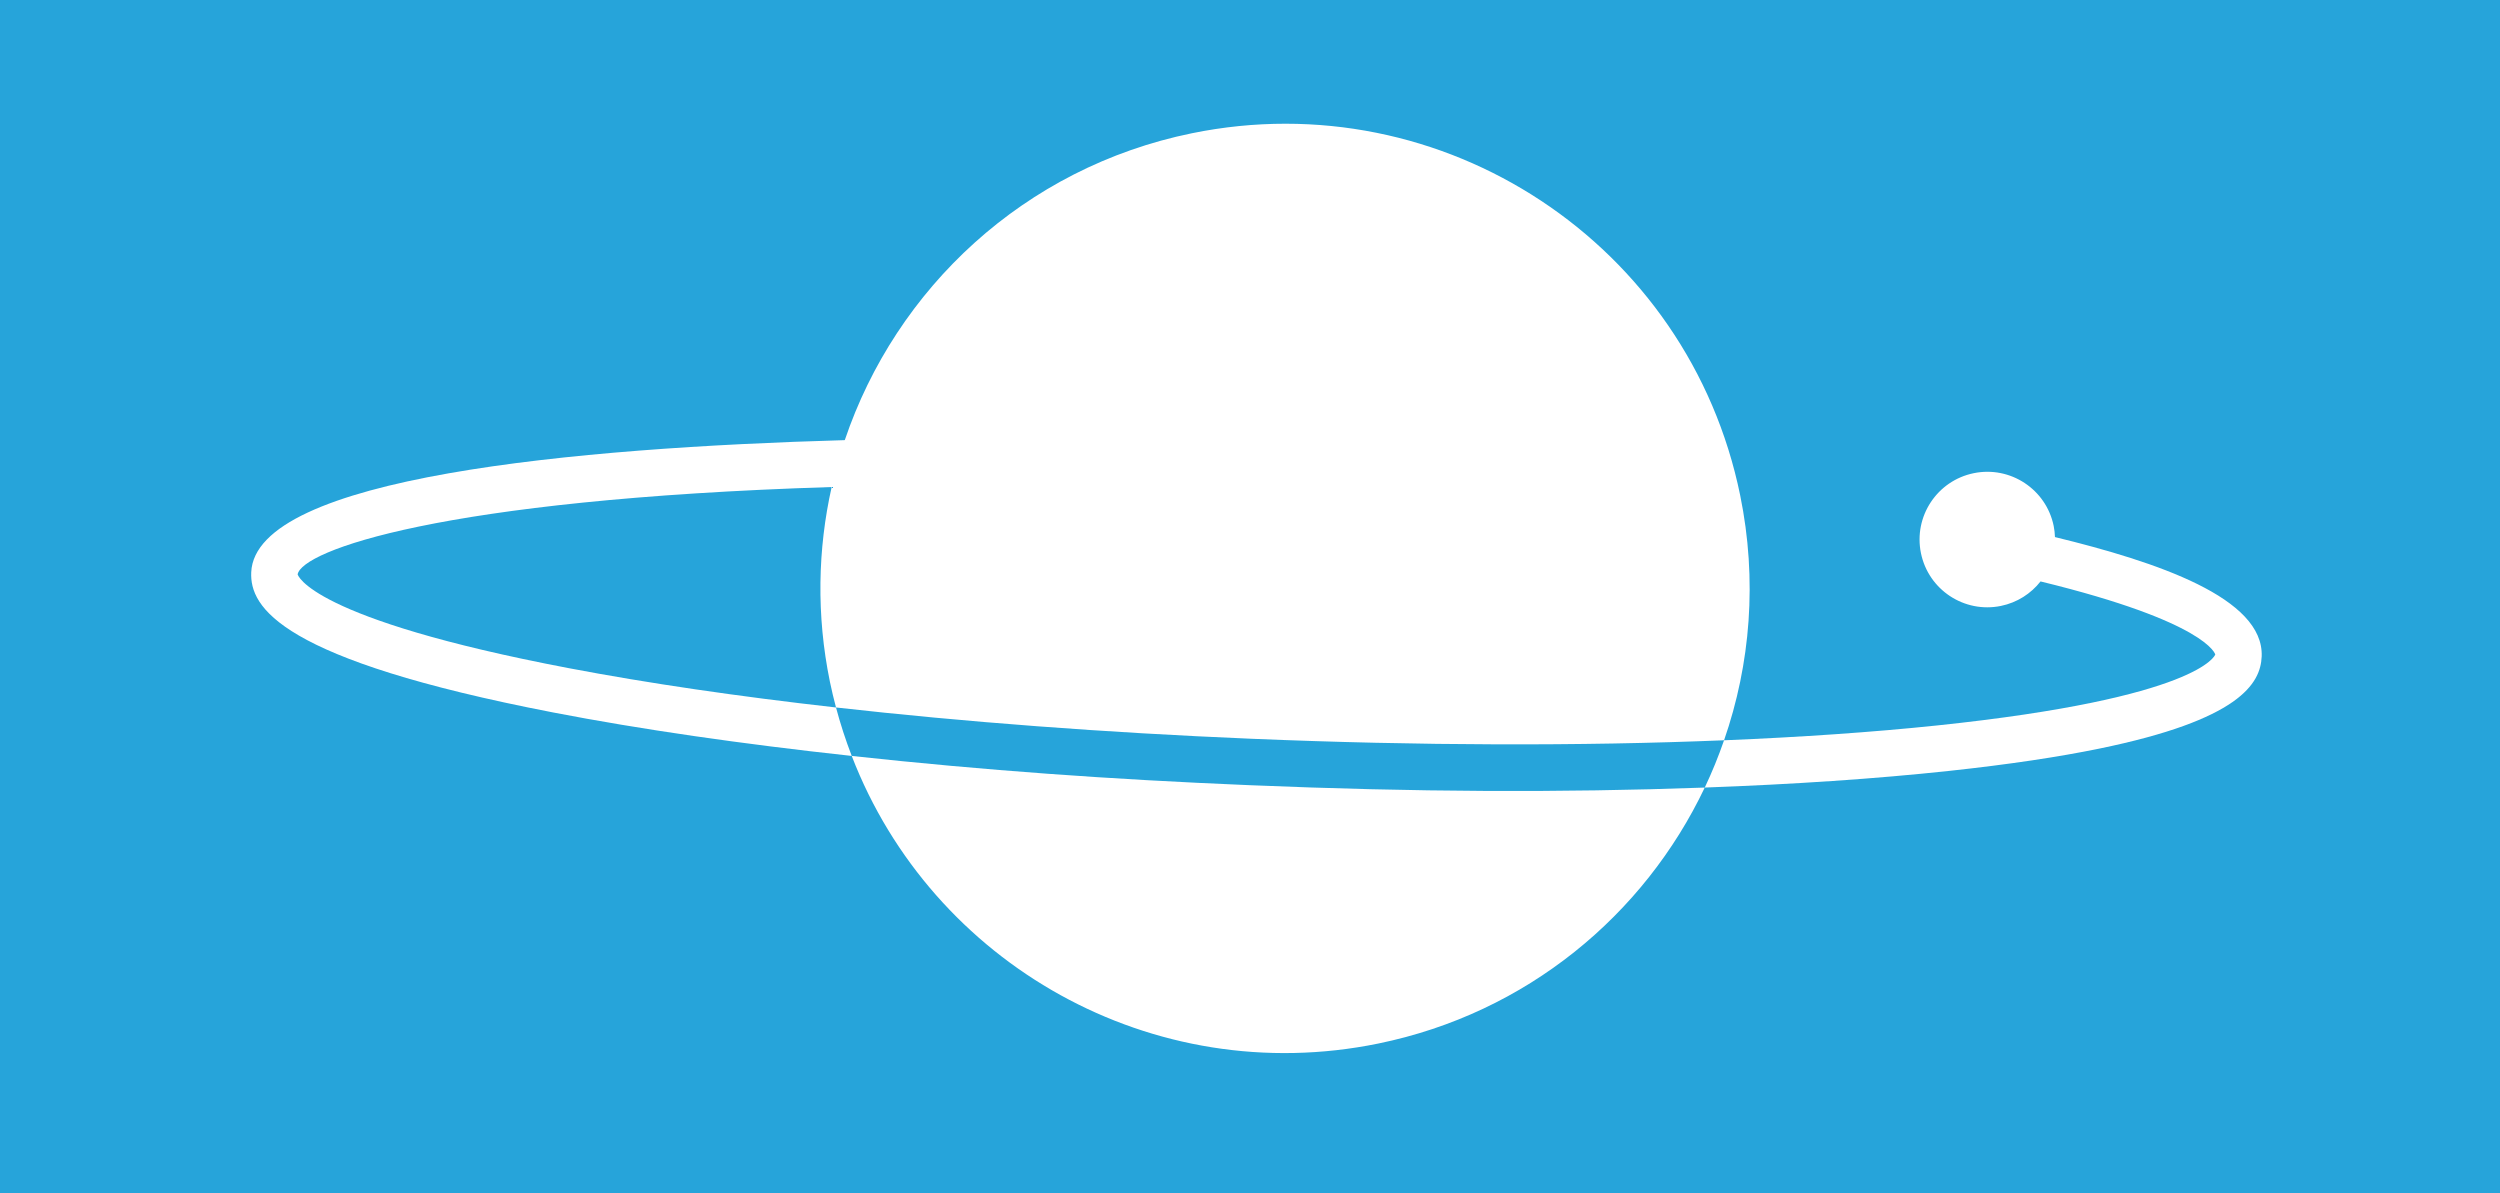 <?xml version="1.0" encoding="utf-8"?>
<!-- Generator: Adobe Illustrator 16.0.0, SVG Export Plug-In . SVG Version: 6.00 Build 0)  -->
<!DOCTYPE svg PUBLIC "-//W3C//DTD SVG 1.1//EN" "http://www.w3.org/Graphics/SVG/1.1/DTD/svg11.dtd">
<svg version="1.1" xmlns="http://www.w3.org/2000/svg" xmlns:xlink="http://www.w3.org/1999/xlink" x="0px" y="0px" width="199px"
	 height="95px" viewBox="0 0 199 95" enable-background="new 0 0 199 95" xml:space="preserve">
<g id="Layer_1">
</g>
<g id="Layer_2">
	<rect fill="#26A4DA" width="199" height="95"/>
</g>
<g id="Layer_3">
	<g>
		<path fill="#FFFFFF" d="M99.444,62.5c-11.107-0.463-21.04-1.177-31.646-2.326c6.377,16.551,23.947,26.568,41.903,22.894
			c11.836-2.421,21.181-10.248,25.997-20.378C124.209,63.105,112.652,63.052,99.444,62.5z"/>
		<path fill="#FFFFFF" d="M45.292,53.189c-20.683-3.938-21.597-7.444-21.6-7.472c0.346-1.863,11.229-5.966,42.508-6.949l0,0
			c-1.109,4.945-1.225,10.196-0.143,15.483c0.143,0.698,0.31,1.385,0.489,2.064c10.197,1.151,21.428,2.003,33.052,2.49
			c13.351,0.558,26.218,0.59,37.637,0.121c2.105-6.064,2.662-12.757,1.282-19.504c-4.095-20.009-23.633-32.91-43.643-28.815
			c-13.369,2.735-23.556,12.369-27.63,24.428c-21.453,0.611-46.931,2.934-47.247,10.522c-0.116,2.772,2.249,6.944,24.044,11.157
			c6.95,1.343,15.003,2.507,23.757,3.458c-0.481-1.252-0.903-2.536-1.252-3.857C58.762,55.438,51.579,54.386,45.292,53.189z"/>
		<path fill="#FFFFFF" d="M163.575,42.751c-0.011-0.293-0.04-0.588-0.101-0.884c-0.597-2.918-3.446-4.8-6.364-4.202
			c-2.92,0.598-4.799,3.446-4.203,6.364c0.598,2.919,3.446,4.8,6.365,4.203c1.301-0.267,2.394-0.982,3.155-1.95
			c13.271,3.235,13.905,5.8,13.908,5.817c-0.008,0.034-1.213,3.451-22.151,5.648c-5.127,0.536-10.834,0.93-16.949,1.18
			c-0.445,1.283-0.957,2.541-1.536,3.762c7.065-0.257,13.622-0.698,19.438-1.324c4.855-0.523,8.772-1.122,11.933-1.769
			c11.2-2.294,12.87-5.177,12.96-7.339C180.224,47.602,171.733,44.737,163.575,42.751z"/>
	</g>
</g>
</svg>
